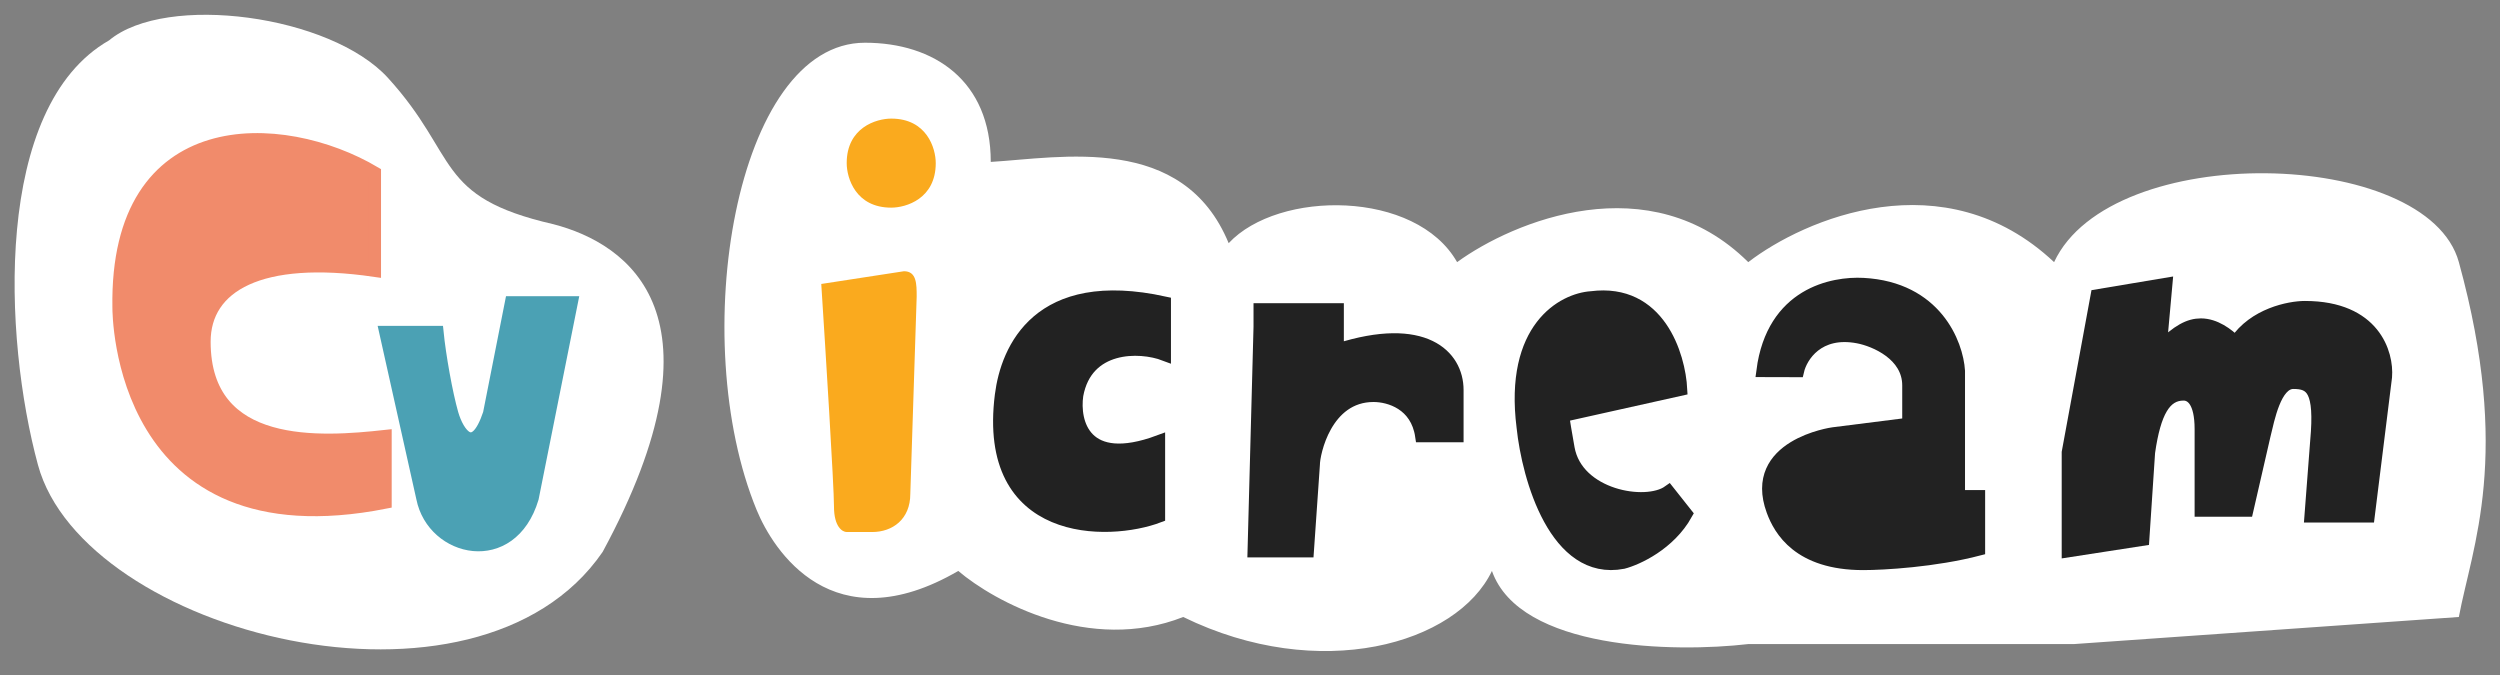 <svg width="200" height="54" viewBox="0 0 200 54" fill="none" xmlns="http://www.w3.org/2000/svg">
<rect x="0" y="0" width="200" height="54" fill="#808080" stroke="none"/>
<path d="M31.037 6.232C26.458 1.204 13.284 -0.569 8.73 3.227C-0.568 8.54 0.273 27.008 3.037 37.193C6.692 50.665 38.141 58.824 48.21 44.155C58.445 25.238 50.326 19.508 44.262 17.934C34.726 15.75 36.761 12.516 31.037 6.232Z" fill="white"/>
<path d="M79.261 12.953C79.261 6.452 74.721 3.418 69.194 3.418C58.818 3.418 54.899 27.12 60.532 40.799C61.86 44.025 66.604 51.526 76.661 45.675C79.55 48.131 87.195 52.306 94.657 49.359C105.563 54.689 116.568 51.526 119.355 45.675C121.586 52.005 133.954 52.213 139.86 51.526H165.915L196.708 49.359C197.761 43.725 200.96 36.435 196.708 20.971C194.181 11.783 168.881 11.198 164.327 20.971C155.522 12.698 144.347 17.524 139.86 20.971C131.975 13.154 121.046 17.714 116.568 20.971C113.283 15.183 102.278 15.183 98.293 19.454C94.657 10.629 84.846 12.622 79.261 12.953Z" fill="white"/>
<path d="M86.165 31.612C86.913 27.546 91.151 27.603 93.177 28.373L93.177 24.219C83.079 22.001 80.555 27.911 80.087 31.612C78.65 42.984 88.658 42.852 92.71 41.312L92.71 35.309C86.726 37.527 85.853 33.769 86.165 31.612Z" fill="#222222" stroke="#222222"/>
<path d="M100.782 26.135V24.754H107.008V27.977C113.904 25.767 116.586 28.437 116.586 31.199V34.882H113.712C113.329 32.304 111.158 31.66 109.881 31.66C106.05 31.66 105.092 36.264 105.092 37.184L104.613 44.09H100.303L100.782 26.135Z" fill="#222222" stroke="#222222"/>
<path d="M134.482 31.157L125.048 33.26C125.048 33.26 124.979 33.085 125.47 35.858C126.145 39.668 131.657 40.62 133.485 39.322L134.904 41.115C133.554 43.54 130.967 44.723 129.842 45.012C124.442 46.051 122.249 38.229 121.827 34.188C120.815 26.221 125.061 23.94 127.311 23.796C132.711 23.103 134.342 28.415 134.482 31.157Z" fill="#222222" stroke="#222222"/>
<path d="M148.654 26.974C145.435 26.357 144.094 28.517 143.826 29.675C141.01 29.666 141.412 29.666 141.01 29.666C141.814 23.484 146.643 22.601 149.057 22.73C154.851 23.039 156.567 27.489 156.701 29.675V39.706H158.311V43.951C154.77 44.877 150.666 45.108 149.057 45.108C143.907 45.108 142.379 42.398 141.814 40.864C139.883 35.617 146.643 34.682 146.643 34.682L152.678 33.919V30.832C152.678 28.363 149.995 27.231 148.654 26.974Z" fill="#222222" stroke="#222222"/>
<path d="M165.436 36.192L167.747 23.648L173.295 22.719L172.833 27.829C174.22 26.436 175.145 25.971 176.069 25.971C177.212 25.971 178.227 26.745 178.843 27.365C180.323 25.135 183.159 24.577 184.391 24.577C189.94 24.577 191.018 28.294 190.864 30.152L189.477 41.303H184.854L185.316 35.263C185.686 31.174 184.925 30.617 183.467 30.617C182.008 30.617 181.463 33.559 181.155 34.798L179.768 40.838H176.069V34.334C176.069 32.104 175.324 31.546 174.682 31.546C173.203 31.546 172.371 32.94 171.908 36.192L171.446 43.161L165.436 44.09V36.192Z" fill="#222222" stroke="#222222"/>
<path d="M72.316 21.699L65.701 22.717C66.04 27.975 66.719 38.898 66.719 40.527C66.719 42.155 67.397 42.562 67.737 42.562H69.772C71.4 42.562 72.825 41.544 72.825 39.509L73.334 23.735C73.334 22.717 73.334 21.699 72.316 21.699Z" fill="#FAAA1E"/>
<path d="M67.736 13.05C67.736 10.201 70.111 9.488 71.298 9.488C74.148 9.488 74.86 11.863 74.86 13.05C74.86 15.9 72.486 16.612 71.298 16.612C68.449 16.612 67.736 14.238 67.736 13.05Z" fill="#FAAA1E"/>
<path d="M16.351 27.337C16.351 36.16 25.713 35.455 30.835 34.892V40.197C9.495 44.414 9.492 25.019 9.492 24.593L9.492 24.593C9.237 8.885 22.576 9.422 29.982 13.815V21.652C20.798 20.308 16.351 22.875 16.351 27.337Z" fill="#F18B6B" stroke="#F18B6B"/>
<path d="M40.892 24.195H45.73L42.599 39.85C40.892 45.543 34.654 44.119 33.8 39.85L30.835 26.567H34.986C35.175 28.465 35.716 31.496 36.172 33.09C36.627 34.684 37.95 36.648 39.136 33.09L40.892 24.195Z" fill="#4BA1B4" stroke="#4BA1B4"/>
</svg>
